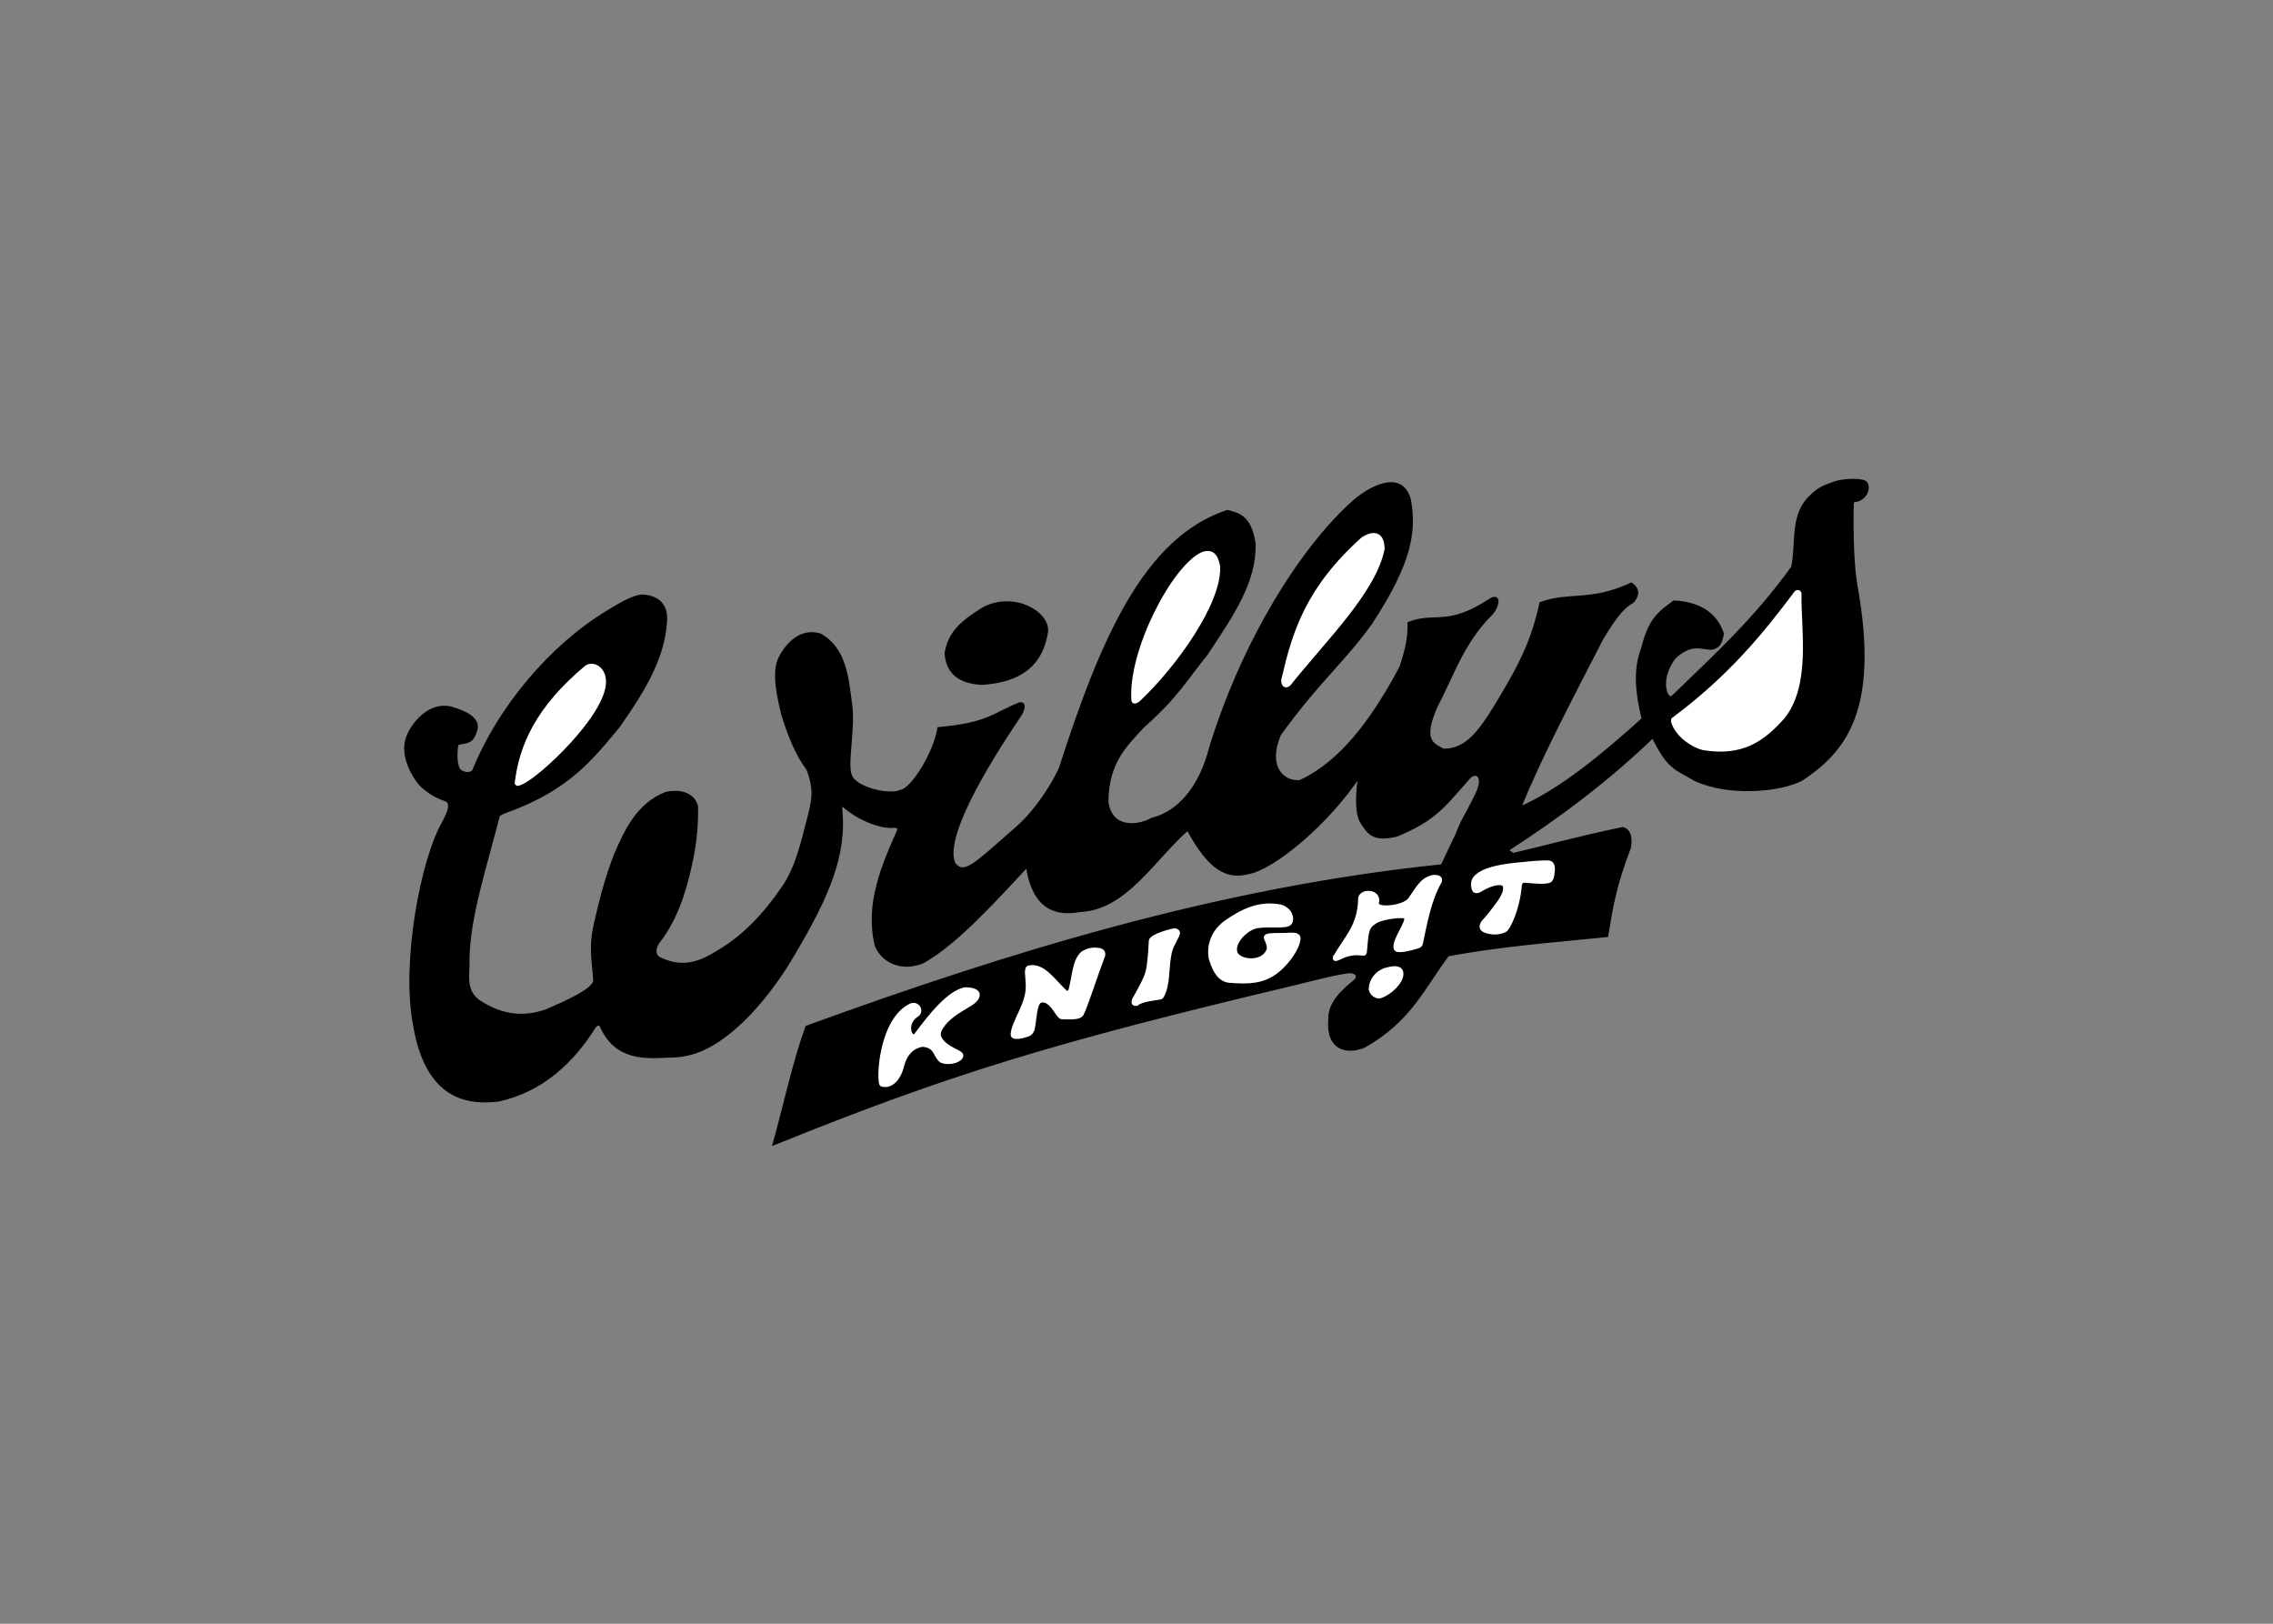<svg clip-rule="evenodd" fill-rule="evenodd" viewBox="0 0 560 400" xmlns="http://www.w3.org/2000/svg"><rect x="0" y="0" width="560" height="400" fill="#808080" stroke="none"/><g fill-rule="nonzero" transform="matrix(.857 0 0 .857 99.888 118.05)"><path d="m19.785 83.621c7.166-17.723 21.894-35.388 38.153-45.283 2.706-1.647 7.412-4.645 10.214-4.694 4.914.306 7.07 3.109 6.51 7.793-.759 10.451-6.799 20.021-13.44 29.491-7.614 9.154-14.447 18.121-32.521 24.555-.48.17-1.86.72-2.064 1.204-3.522 13.952-8.504 28.789-8.718 41.063.217 4.302-1.365 9.052 2.986 12.32 5.33 3.491 11.63 5.63 19.697 2.765 5.404-2.356 14.31-6.192 13.878-8.959-.371-5.504-1.483-9.358.396-16.951 1.386-5.869 2.795-11.911 5.6-19.039 2.809-6.454 6.307-14.416 14.559-17.546 5.519-1.074 8.019 1.352 8.586 3.734.074 4.486-.215 10.026-1.712 16.623-1.873 8.694-4.565 16.338-9.487 22.574-1.431 2.466-.51 3.883.373 4.479 7.007 3.49 12.204 1.244 17.127-1.866 7.137-4.085 13.452-10.732 18.492-18.137 4.396-6.091 6.01-14.492 7.839-21.279.904-4.018 1.864-7.087-.528-13.22-3.091-4.072-5.334-9.583-7.27-15.941-.973-4.346-2.958-11.934-.569-16.164 2.013-3.83 5.834-7.872 11.199-6.346 7.388 3.994 7.859 12.662 8.959 20.905.66 7.483-1.69 17.035 0 19.874 1.48 3.361 11.011 5.86 14.603 4.127 3.258-.687 9.67-11.118 10.737-17.962 14.184-1.335 15.207-3.842 23.097-7.065 1.823-.49.865 1.971.146 3.036-10.466 15.505-22.364 35.587-18.983 42.895 3.065 3.741 6.093.281 18.313-10.41 5.48-4.795 10.35-12.464 12.371-17.048 11.875-36.831 24.238-65.919 47.976-73.816 3.218.813 6.461 1.547 7.62 9.223.192 11.013-6.107 20.092-13.812 31.731-5.787 7.059-8.186 11.878-18.073 20.641-4.921 5.371-10.293 10.16-10.453 21.652.931 8.24 8.819 7.604 13.066 5.227 7.677-1.892 13.967-9.017 16.953-20.815 9.258-30.039 25.984-57.191 41.283-70.646 3.938-3.437 13.377-9.068 15.679-.373 1.615 9.086.243 18.116-11.199 35.464-7.668 10.719-15.183 16.643-26.132 31.867-3.93 8.945.582 14.182 5.973 13.677 8.852-4.107 18.416-12.842 29.009-32.851 1.592-4.843 2.467-8.215 2.349-12.693 7.715-2.907 11.025 1.523 23.673-6.874 2.503-1.215 1.416 2.27.019 3.888-8.596 8.461-11.417 18.243-16.007 26.704-4.366 10.037-1.158 11.066 2.085 12.802 6.958.078 10.893-5.411 17.108-15.988 4.35-7.368 8.606-14.834 11.026-26.241 8.193-2.914 14.438-.133 25.931-5.49 2.211 1.618 1.654 3.235.374 4.853-3.433 1.822-6.218 6.24-8.96 10.826-8.66 16.845-17.757 34.018-23.718 48.839 12.012-5.157 24.553-15.66 35.773-25.785-1.56-6.813-2.707-13.627-.109-20.441 2.126-8.435 4.842-10.103 8.978-13.175 8.438.437 12.268 4.484 13.794 9.069-.375 1.573-.548 3.936-3.36 4.106-3.136-.214-5.752-1.685-10.498 2.722-4.37 6.048-2.564 10.916-1.448 11.464.638.408 1.142-.076 1.71-.628 11.495-11.15 23.242-21.817 33.928-36.748 1.373-6.481-.262-14.165 4.306-19.367 2.826-3.015 3.977-3.571 8.153-4.971 2.239-.745 7.732-.922 8.456.122 1.259 1.767-.614 4.702-2.89 4.931-.688.069-.978.251-1.026 1.038-.194 9.083.114 18.351 1.12 23.846 6.424 35.808-3.714 47.314-15.679 55.295-6.365 3.251-20.912 4.534-30.612 0-5.463-3.337-7.302-2.849-12.055-12.428-12.907 12.489-27.169 23.172-42.183 32.851l1.975 1.274c9.672-2.218 19.408-4.965 31.532-7.447 1.395.419 2.406 1.654 1.866 5.298-4.297 11.332-5.168 17.045-6.519 25.34-15.239 1.569-30.478 2.67-45.717 5.554-7.203 9.651-10.856 18.823-24.045 26.273-4.764 1.928-10.445.963-9.753-7.653-.153-4.614 3.463-7.971 7.466-11.199 1.04-1.387.269-2.456-1.681-2.612-3.373.257-10.583 2.151-16.078 3.503-70.192 16.659-99.855 25.853-149.373 45.863 3.101-11.108 5.541-22.878 9.314-33.315 57.449-20.882 118.14-39.746 182.63-46.354l4.362-9.189c1.524-4.132 2.255-4.505 5.627-11.445 2.485-5.086.024-7.017-2.232-5.015-7.714 8.765-10.114 12.243-20.996 16.753-6.387 1.417-7.797-.314-10.08-4.106-1.478-3.126-.963-8.245-.373-13.439-9.227 14.22-25.364 27.418-32.478 28.371-5.442 1.277-10.49-.638-16.953-12.738-10.102 8.827-17.908 23.04-31.203 23.564-7.879 1.447-13.38-1.86-14.933-13.066-10.526 11.346-20.818 22.559-29.974 27.734-5.266 2.322-11.153.666-13.42-4.57-2.879-11.768 1.845-22.787 6.48-33.189.305-.873-.999-1.243-1.587-1.144-2.514.422-9.045-1.357-14.259-5.854-.261-.225-1.024-.136-.996.579 1.483 13.551-3.863 25.584-13.307 41.571-3.562 6.284-13.389 21.247-25.291 27.251-4.161 2.099-7.776 2.507-10.305 2.499-7.031.311-15.558 1.166-19.89-8.768-.33-.609-1.258-.601-1.949.275-6.278 10.128-15.211 18.521-27.811 21.185-6.599.602-20.179 1.306-23.892-22.025-3.268-17.372 2.135-46.972 8.484-57.827 1.139-2.301 2.782-5.412.593-6.458-2.737-.927-4.221-1.827-6.464-3.657-1.798-1.366-6.852-8.702-4.469-14.415 1.243-3.392 6.008-9.665 12.166-8.248 4.627 1.274 8.122 3.242 7.269 6.171-1.013 3.442-2.082 3.382-4.816 3.823-.699.266-.739.77-.773 1.117-.362 3.649.064 5.299.493 6.279.503 1.357 3.78 2.282 4.689.42z" stroke="#000"/><path d="m155.477 50.061c.539 6.829 5.533 8.185 10.031 8.579 11.386-.714 17.207-5.404 18.742-14.782.514-5.435-9.163-11.045-17.818-6.731-7.094 4.311-9.986 7.435-10.955 12.934z" stroke="#000"/><g fill="#fff" stroke="#fff"><path d="m31.94 87.149c-.005.791.555.503 1.407.137 5.031-2.158 23.516-19.569 23.802-28.778.188-3.578-2.565-5.834-5.015-4.619-14.348 11.933-18.94 22.928-20.194 33.26z"/><path d="m209.195 63.524c-1.012-14.167 11.674-38.406 19.929-42.103 2.63-.905 3.975.287 4.581 3.657.522 10.28-12.23 28.2-22.701 38.143-.814.825-1.796 1.083-1.809.303z"/><path d="m252.354 57.386c-.322 1.708.624 2.505 1.682 1.551 9.786-12.367 24.665-26.749 26.958-38.968-.068-4.029-2.266-5.097-5.807-2.838-16.096 14.446-19.768 27.143-22.833 40.255z"/><path d="m364.54 68.935c15.8-11.752 25.916-23.882 35.208-36.358.572-.465 1.102-.14 1.094.405-.152 10.466 2.743 26.16-4.89 35.557-5.757 6.403-11.708 10.667-22.833 8.843-2.811-.635-7.264-3.48-8.628-7.244-.158-.436-.332-.932.049-1.203z"/><path d="m277.431 146.344c.051 1.46 1.316 2.392 2.507 2.441 2.847-.674 7.272-4.678 6.336-7.325-.624-1.575-3.219-.876-4.884-.396-2.574 1.041-3.823 3.249-3.959 5.28z"/><path d="m311.087 130.11c-1.425-.446-2.392-.952-1.386-2.706 1.693-1.818 3.134-3.728 4.883-6.137 1.02-1.583 2.055-3.525 1.122-4.818-1.665-.813-4.678.4-6.882 1.791-.376.237-1.337.432-1.631-.075-.527-1.235-.684-3.019.924-4.223 1.844-1.578 5.355-2.608 11.285-3.234 4.018-.38 6.799-.732 9.437-.594.871.206 1.126 1.029 1.121 2.112-.132.939-.107 2.133-.66 2.903-.409 1.101-5.227.551-7.334.372-.867-.074-1.19.186-1.508 1.014-.48 6.721-3.24 12.619-4.356 13.199-1.789.866-3.56.747-5.015.396z"/><path d="m267.102 137.564c2.935-5.547 7.202-8.825 7.279-17.116.263-1.847 3.615-2.219 4.76-.563.301.801.489.992.186 1.953-.377 2.038 7.686 1.271 9.38-1.073 2.563-3.752 3.835-6.132 7.046-6.533 2.065-.019 1.834 1.044 1.68 1.447-3.16 5.394-4.346 12.825-5.449 17.843-.094.429-.316.564-.804.822-2.426.748-6.311 1.736-6.58.56-.66-2.442 3.929-7.833 2.893-9.053-.858-.531-7.216.119-9.006 1.634-2.131 1.343-2.067 2.83-2.58 8.323-.048.511-.152.722-.779.636-1.634-.198-3.615-.302-6.676 1.205-.609.3-1.478.674-1.35-.085z"/><path d="m247.272 131.891c1.254 2.706.792 3.366.792 3.366-1.489 4.139-8.206 3.436-9.305.99-1.031-2.353 1.757-5.984 4.884-7.325 2.965-1.267 9.816.241 10.756-1.386.799-1.419-.008-3.859-2.705-4.752-6.463-1.318-11.509 1.515-15.838 4.488-4.819 3.501-4.852 8.326-4.422 10.493 1.231 4.214 2.948 6.136 5.214 6.467 6.111.577 9.826.076 13.198-2.244 3.072-2.109 6.711-6.706 6.995-10.031-.082-1.083-1.221-1.11-2.376-1.122-2.524.306-7.643-.345-7.193 1.056z"/><path d="m142.807 168.847c-1.044 3.942-3.489 6.017-5.939 5.213-1.098-.638-.539-18.625 8.447-22.899 2.138-.769 3.448 1.918 1.649 2.97-2.939 1.957-2.246 5.433-1.122 5.873.674.102.826-.197 1.05-.499 3.94-5.317 9.23-11.984 13.931-12.963 5.431.023 4.03 2.841 1.847 4.223-4.305 2.571-6.816 4.041-8.644 6.929-.325.583-.794 1.378-.594 2.31.834 2.807 4.777 4.142 6.023 4.994.8.548.378 1.412-.48 1.869-1.45.996-4.49.916-5.147.198-1.808-1.639-1.296-4.083-5.214-4.421-2.652.453-4.863 2.298-5.807 6.203z"/><path d="m174.483 159.608c.224-3.989 4.767-8.765 4.323-14.716-.019-1.859-.67-4.406.428-4.62 4.15-.886 7.093 3.93 10.529 7.089.351.323.966.315 1.317-.39 1.109-3.988 1.09-8.523 3.498-10.724 1.512-1.023 3.301-1.343 5.18-.924.784.268 1.019.81.924 1.518-2.134 5.587-5.02 14.706-6.191 16.913-.733 1.3-3.586.998-5.594.998-.736-.011-1.076-.647-1.48-1.215-1.245-1.817-2.808-4.197-4.883-3.498-1.615.686-1.507 5.447-2.178 8.183-.305.551-.475 1.135-1.451 1.518-1.211.451-4.5 1.282-4.422-.132z"/><path d="m210.119 150.897c1.765-1.206 4.143-1.384 6.865-1.84.322-.093.606-.159 1.217-1.875 1.285-3.608.659-8.537 1.979-12.355.472-1.364 2.089-3.756 2.004-4.518-.12-.505-.736-.741-1.202-.712-.413.026-6.431 1.505-6.772 3.02-.179 2.959-.35 6.787-.99 9.206-.774 2.615-3.588 7.237-3.893 7.886-.189.71-.153 1.263.792 1.188z"/></g></g></svg>